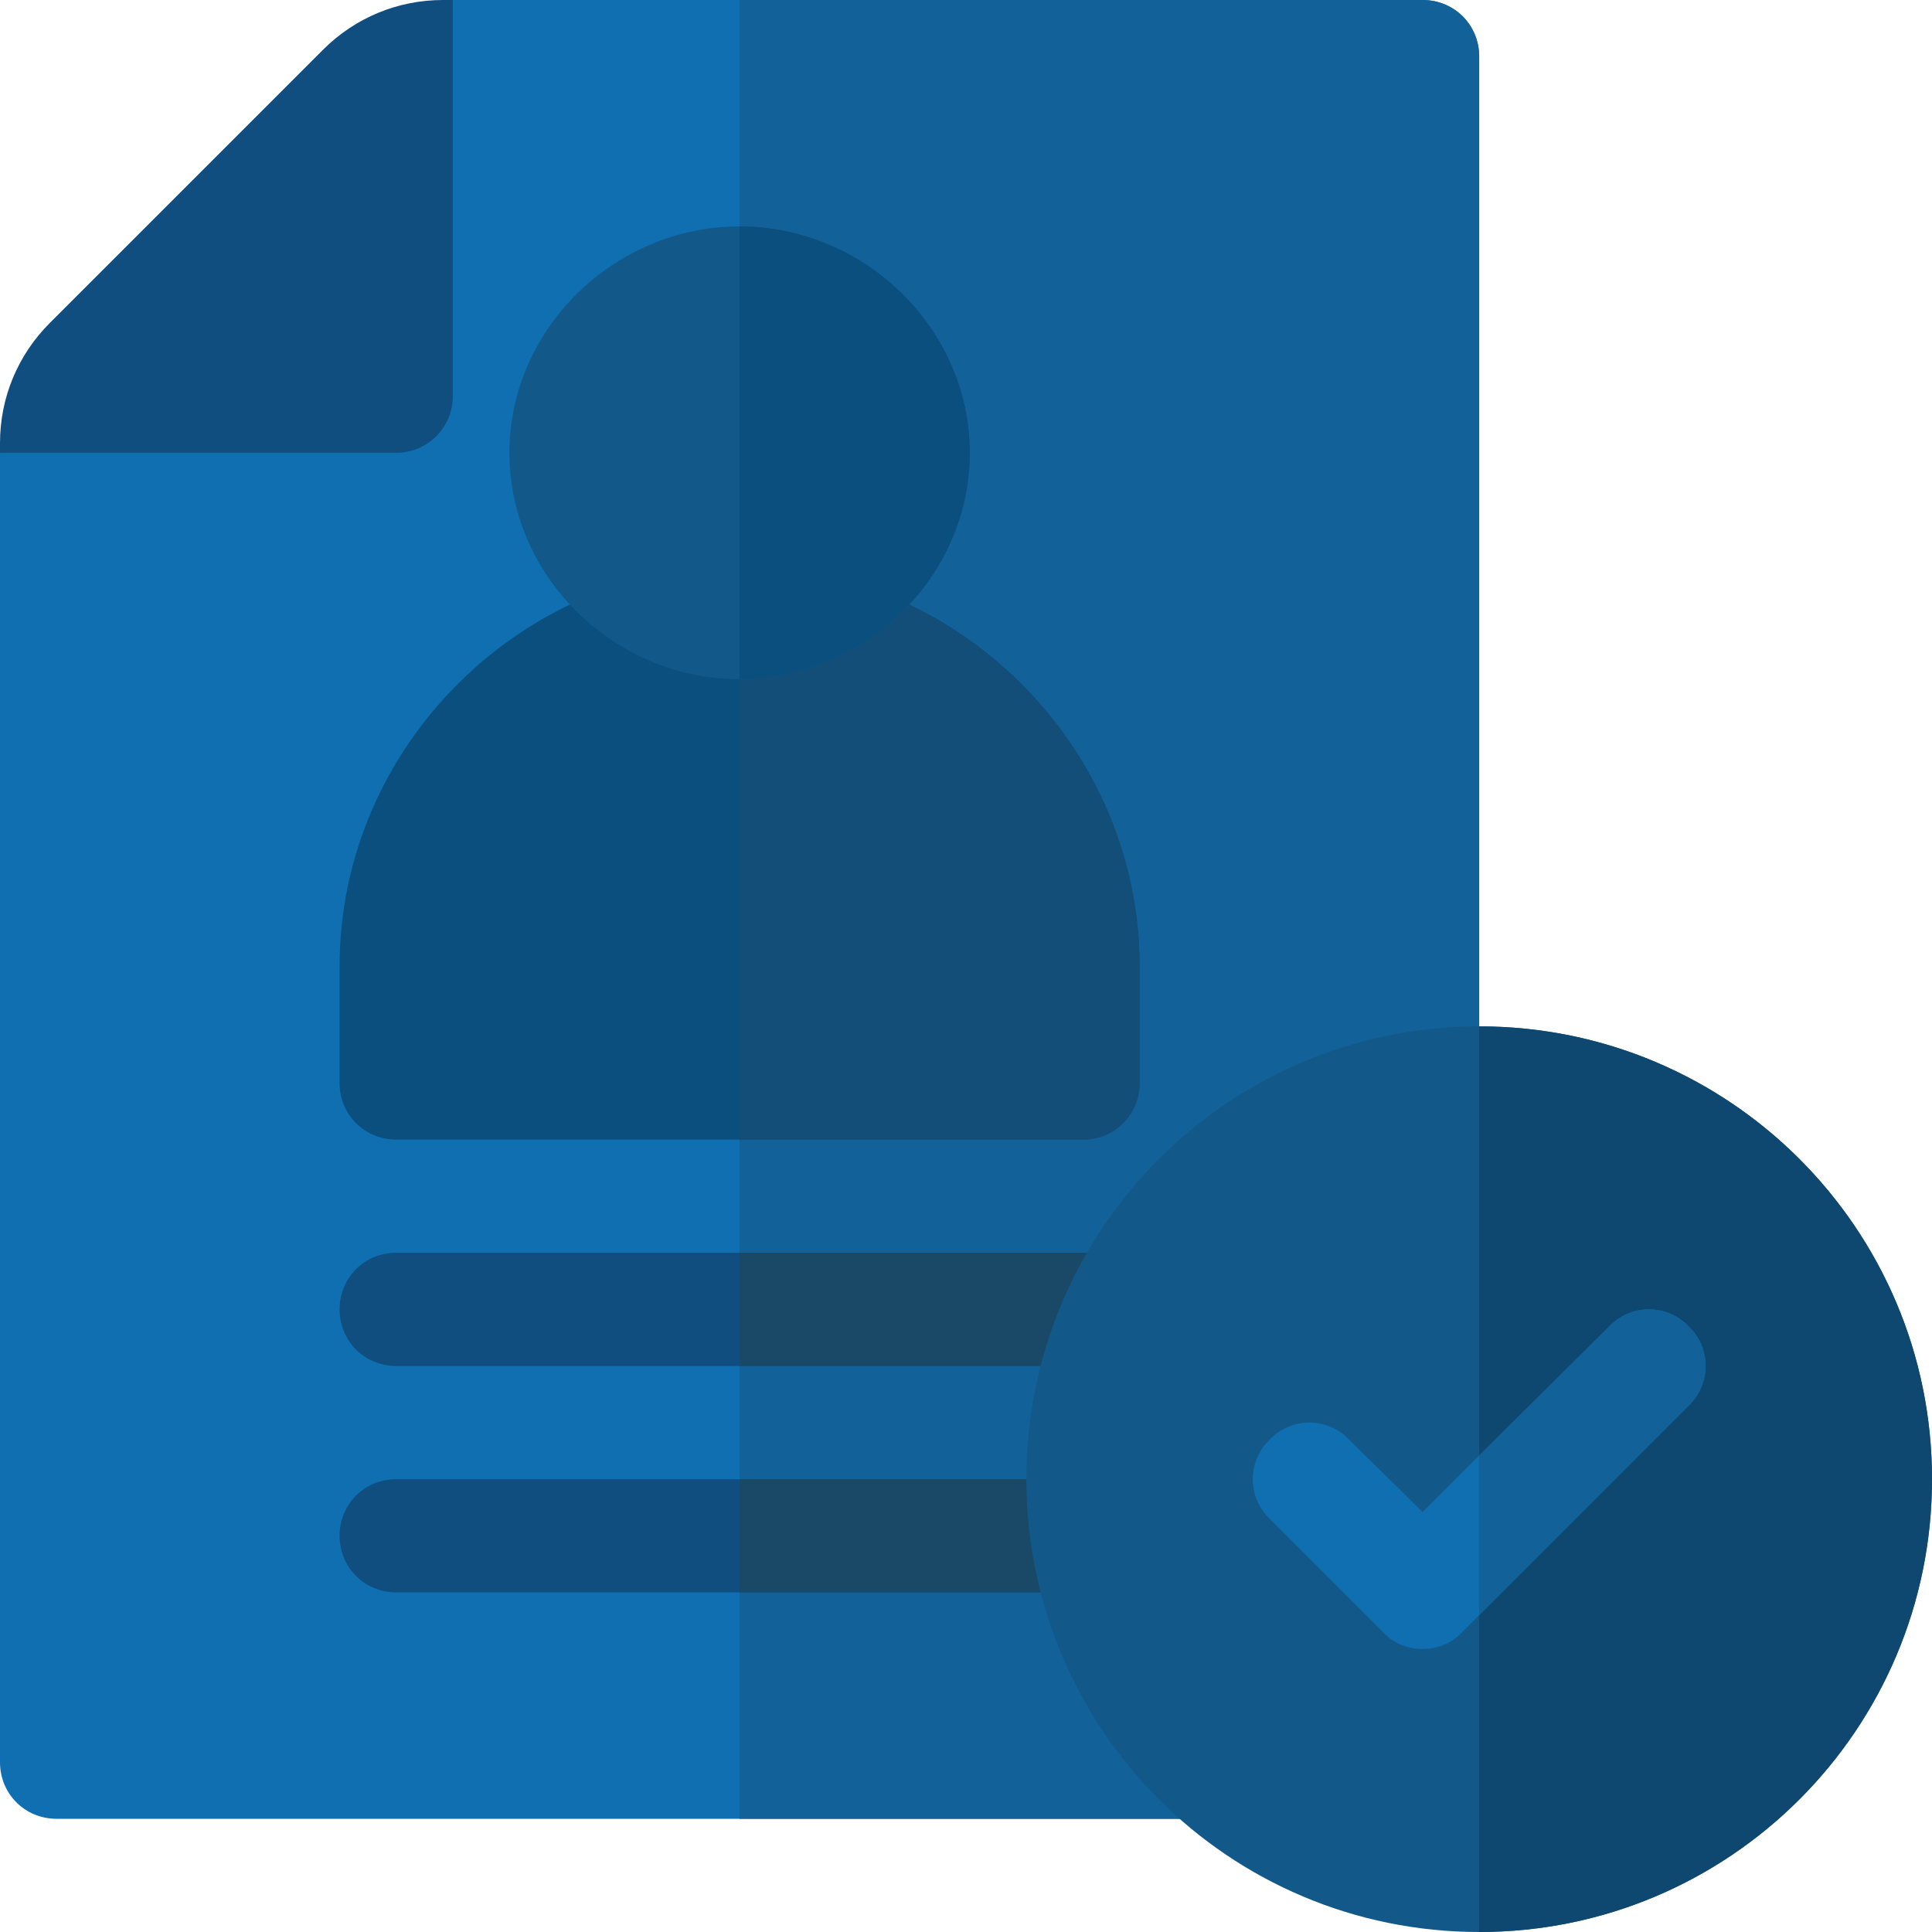 <?xml version="1.0"?>
<svg xmlns="http://www.w3.org/2000/svg" xmlns:xlink="http://www.w3.org/1999/xlink" version="1.1" id="Capa_1" x="0px" y="0px" viewBox="0 0 512 512" style="enable-background:new 0 0 512 512;" xml:space="preserve" width="512px" height="512px" class=""><g><path style="fill:#0F6FB1" d="M392,15v273.199L333.5,467c0,8.399-6.599,15-15,15H15c-8.401,0-15-6.601-15-15V120L120,0h257  C385.401,0,392,6.599,392,15z" data-original="#E5E5E5" class="active-path" data-old_color="#1071B3"/><path style="fill:#104E7F" d="M120,105V0h-2.578c-12.012,0-23.32,4.688-31.816,13.184L13.184,85.605  C4.688,94.102,0,105.41,0,117.422V120h105C113.291,120,120,113.291,120,105z" data-original="#C8C6CD" class="" data-old_color="#104F80"/><path style="fill:#126199" d="M392,15v273.199L333.5,467c0,8.399-6.599,15-15,15H196V0h181C385.401,0,392,6.599,392,15z" data-original="#D9D9D9" class="" data-old_color="#12629A"/><g>
	<path style="fill:#104E7F" d="M302,347c0,8.399-6.599,15-15,15H105c-8.401,0-15-6.601-15-15c0-8.401,6.599-15,15-15h182   C295.401,332,302,338.599,302,347z" data-original="#C8C6CD" class="" data-old_color="#104F80"/>
	<path style="fill:#104E7F" d="M303.199,407c0,8.399-6.899,15-15,15H105c-8.401,0-15-6.601-15-15c0-8.401,6.599-15,15-15h183.199   C296.3,392,303.199,398.599,303.199,407z" data-original="#C8C6CD" class="" data-old_color="#104F80"/>
</g><path style="fill:#0A4F7E" d="M196,150c-57.9,0-106,48.1-106,106v31c0,8.401,6.599,15,15,15h182c8.401,0,15-6.599,15-15v-31  C302,198.1,253.9,150,196,150z" data-original="#1689FC" class="" data-old_color="#0A4E7C"/><path style="fill:#124E78" d="M302,256v31c0,8.401-6.599,15-15,15h-91V150C253.9,150,302,198.1,302,256z" data-original="#136EF1" class="" data-old_color="#136EF1"/><path style="fill:#12598A" d="M196,60c-32.999,0-61,27.001-61,60s28.001,60,61,60s61-27.001,61-60S228.999,60,196,60z" data-original="#17ACE8" class="" data-old_color="#135A8C"/><path style="fill:#0A4F7E" d="M257,120c0,32.999-28.001,60-61,60V60C228.999,60,257,87.001,257,120z" data-original="#1689FC" class="" data-old_color="#0A4E7C"/><g>
	<path style="fill:#194967" d="M287,362h-91v-30h91c8.401,0,15,6.599,15,15C302,355.399,295.401,362,287,362z" data-original="#AEADB3" class="" data-old_color="#1A4A68"/>
	<path style="fill:#194967" d="M303.199,407c0,8.399-6.899,15-15,15H196v-30h92.199C296.3,392,303.199,398.599,303.199,407z" data-original="#AEADB3" class="" data-old_color="#1A4A68"/>
</g><path style="fill:#12598A" d="M392,272c-66.301,0-120,53.699-120,120s53.699,120,120,120s120-53.699,120-120S458.301,272,392,272z" data-original="#19DEC1" class="" data-old_color="#19DEC1"/><path style="fill:#0E4871" d="M512,392c0,66.301-53.699,120-120,120V272C458.301,272,512,325.699,512,392z" data-original="#17CEB4" class="" data-old_color="#17CEB4"/><path style="fill:#0F6FB1" d="M447.499,372.499L392,428l-4.501,4.499C384.8,435.5,380.9,437,377,437s-7.8-1.5-10.499-4.501l-30-30  c-6-5.7-6-15.298,0-20.999c5.7-6,15.298-6,20.999,0l19.5,19.199l15-15l34.501-34.199c5.7-6,15.298-6,20.999,0  C453.5,357.201,453.5,366.799,447.499,372.499z" data-original="#E5E5E5" class="active-path" data-old_color="#1071B3"/><path style="fill:#126199" d="M447.499,372.499L392,428v-42.301l34.501-34.199c5.7-6,15.298-6,20.999,0  C453.5,357.201,453.5,366.799,447.499,372.499z" data-original="#D9D9D9" class="" data-old_color="#12629A"/></g> </svg>
